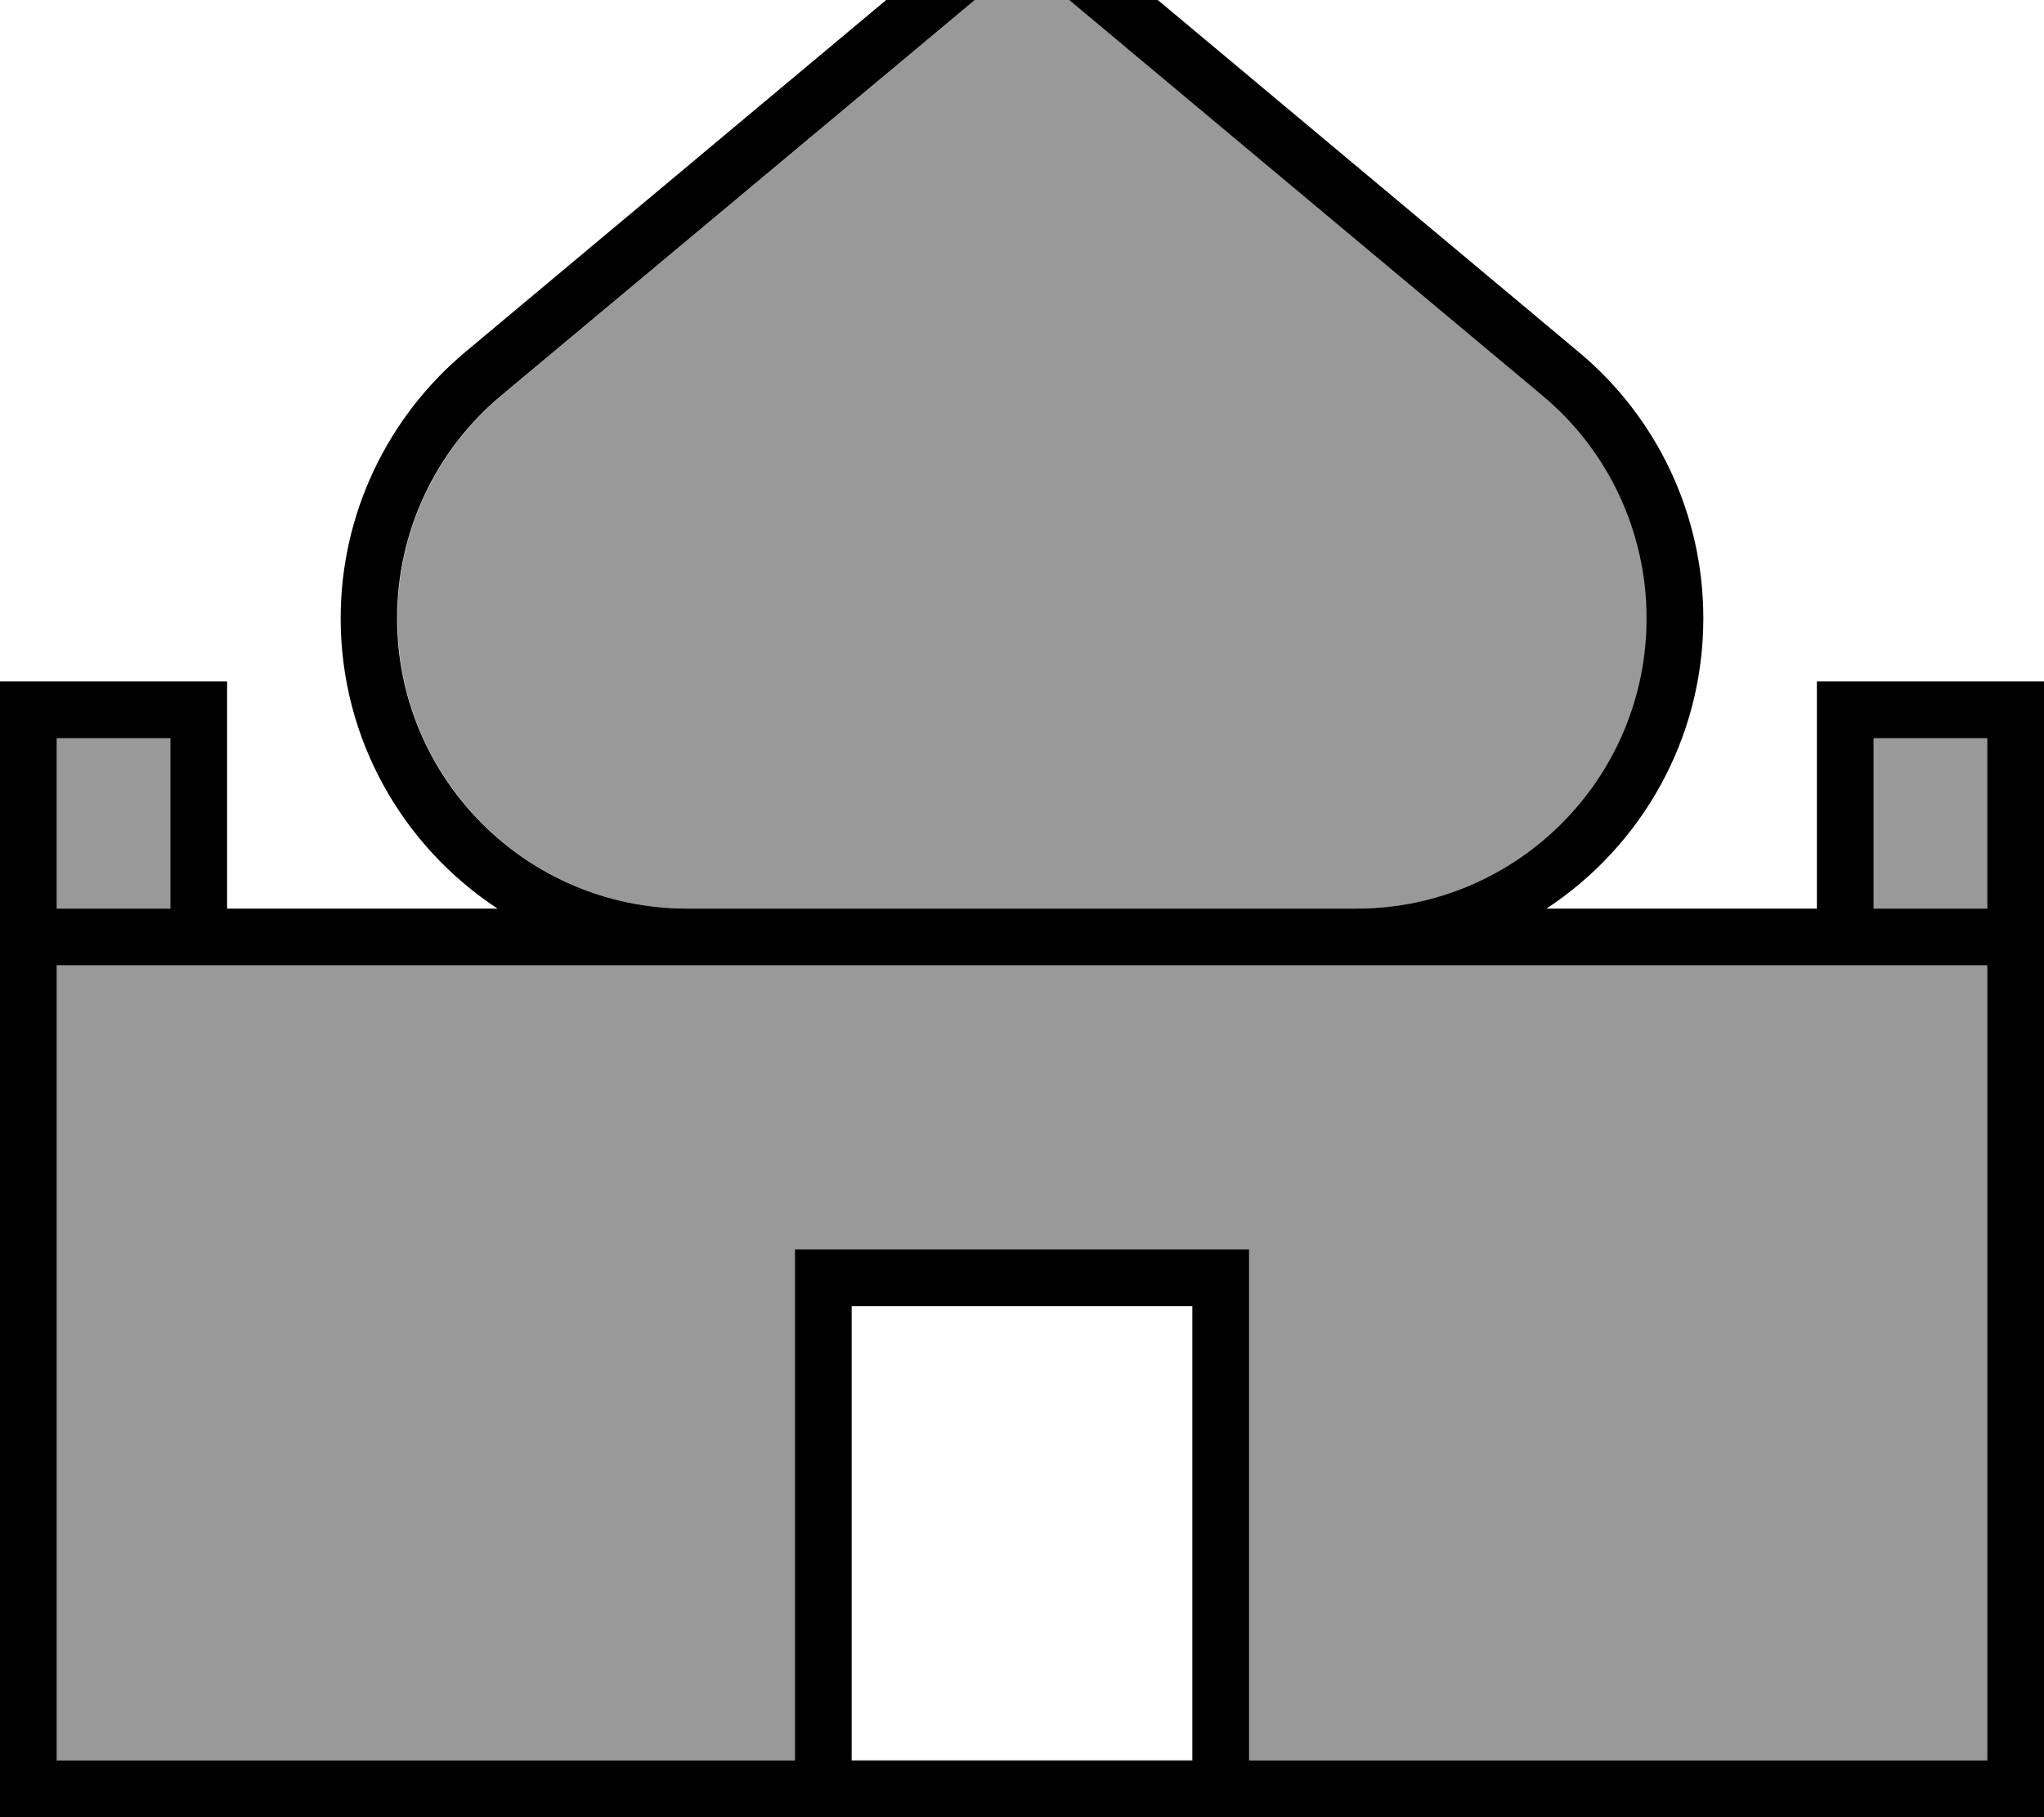 <svg fill="currentColor" xmlns="http://www.w3.org/2000/svg" viewBox="0 0 576 512"><!--! Font Awesome Pro 7.0.1 by @fontawesome - https://fontawesome.com License - https://fontawesome.com/license (Commercial License) Copyright 2025 Fonticons, Inc. --><path opacity=".4" fill="currentColor" d="M16 208l0 48 32 0 0-48-32 0zm0 64l0 224 208 0 0-144 128 0 0 144 208 0 0-224-544 0zm96-97.8c0 45.2 36.6 81.8 81.8 81.8l188.5 0c45.2 0 81.8-36.6 81.8-81.8 0-24.2-10.7-47.2-29.3-62.7L288-11.1 141.3 111.5C122.7 127 112 150 112 174.2zM528 208l0 48 32 0 0-48-32 0z"/><path fill="currentColor" d="M288-32L131.1 99.2c-22.2 18.6-35.1 46-35.1 75 0 34.2 17.6 64.3 44.2 81.8l-76.2 0 0-64-64 0 0 320 576 0 0-320-64 0 0 64-76.2 0c26.6-17.5 44.2-47.6 44.2-81.8 0-29-12.8-56.4-35.1-75L288-32zM493.7 272l66.3 0 0 224-208 0 0-144-128 0 0 144-208 0 0-224 477.7 0zM560 256l-32 0 0-48 32 0 0 48zM48 256l-32 0 0-48 32 0 0 48zm416-81.8c0 45.2-36.6 81.8-81.8 81.8l-188.5 0c-45.2 0-81.8-36.6-81.8-81.8 0-24.2 10.7-47.2 29.3-62.7L288-11.1 434.7 111.5C453.3 127 464 150 464 174.2zM240 496l0-128 96 0 0 128-96 0z"/></svg>
